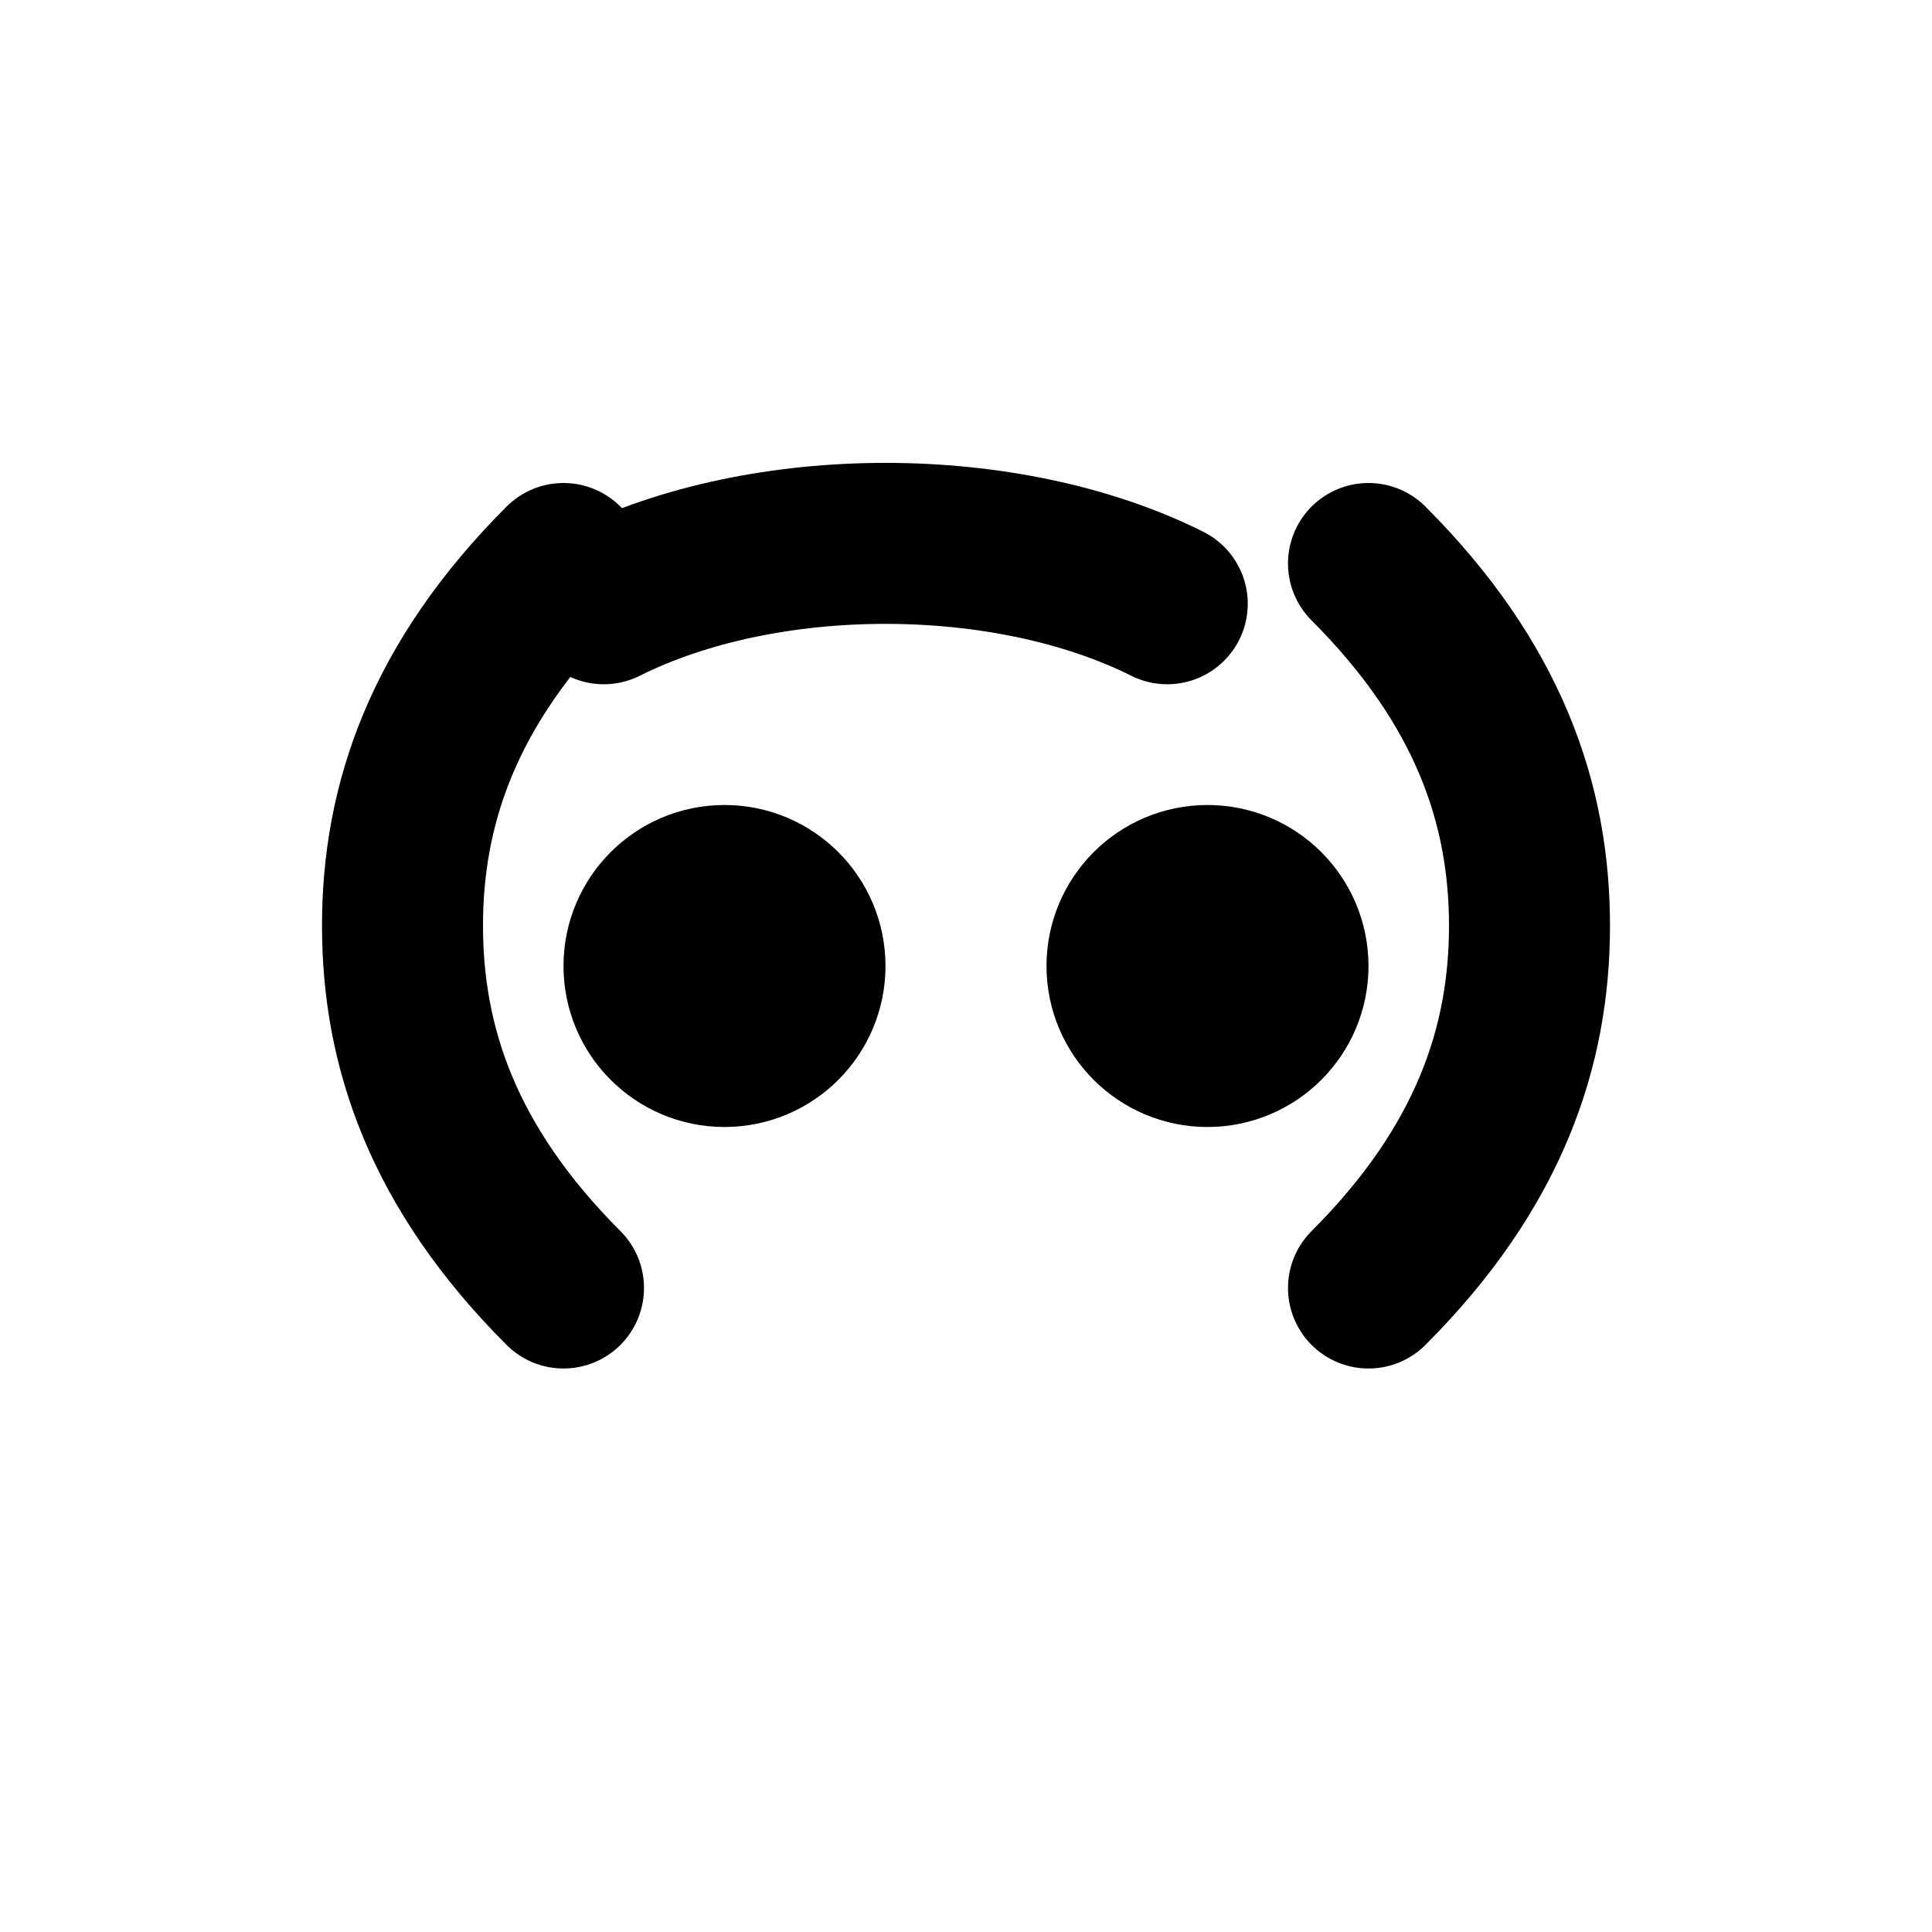 <svg xmlns="http://www.w3.org/2000/svg" class="icon icon-tabler icon-tabler-discord" width="24" height="24" viewBox="0 0 24 24" stroke-width="2" stroke="currentColor" fill="none" stroke-linecap="round" stroke-linejoin="round">
    <path stroke="none" d="M0 0h24v24H0z" fill="none"/>
    <circle cx="9" cy="12" r="1" />
    <circle cx="15" cy="12" r="1" />
    <path d="M7.5 7.5c2 -1 5 -1 7 0" />
    <path d="M7 16c-1.5 -1.5 -2 -3 -2 -4.5s.5 -3 2 -4.5" />
    <path d="M17 16c1.5 -1.5 2 -3 2 -4.5s-.5 -3 -2 -4.5" />
  </svg>